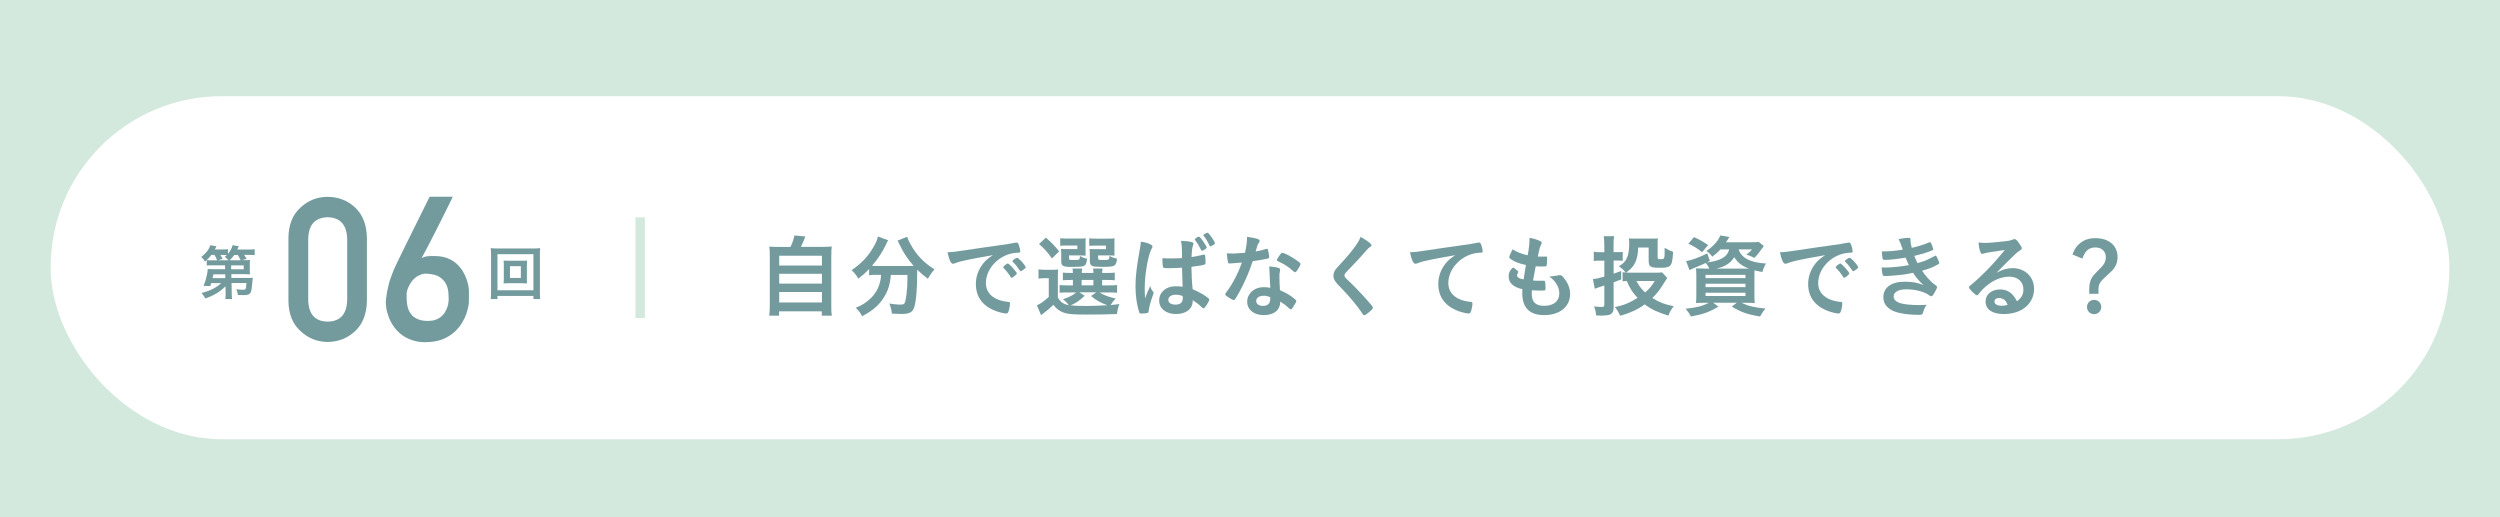 <?xml version="1.0" encoding="UTF-8"?>
<svg id="_レイヤー_2" data-name="レイヤー 2" xmlns="http://www.w3.org/2000/svg" width="374" height="77.36" viewBox="0 0 374 77.36">
  <defs>
    <style>
      .cls-1 {
        fill: #d4e9de;
      }

      .cls-2 {
        fill: #fff;
      }

      .cls-3 {
        fill: #739b9e;
      }
    </style>
  </defs>
  <g id="_レイヤー_1-2" data-name="レイヤー 1">
    <g>
      <rect class="cls-1" x="0" y="0" width="374" height="77.36"/>
      <rect class="cls-2" x="7.58" y="14.39" width="358.85" height="51.32" rx="25.57" ry="25.57"/>
      <g>
        <path class="cls-3" d="M118.26,36.93c.28-.57.47-1.11.59-1.71l1.63.16c-.23.61-.42,1.04-.66,1.55h3c.76,0,1.16-.01,1.61-.05-.05.43-.07.77-.07,1.58v7.27c0,.76.01,1.08.08,1.49h-1.5v-.65h-6.39v.65h-1.47c.05-.32.08-.88.08-1.5v-7.25c0-.76-.01-1.15-.07-1.58.43.04.84.05,1.58.05h1.58ZM116.57,39.72h6.39v-1.46h-6.39v1.46ZM116.57,42.43h6.39v-1.47h-6.39v1.47ZM116.57,45.25h6.39v-1.57h-6.39v1.57Z"/>
        <path class="cls-3" d="M131.11,41.11c-.43,0-.76.01-1.09.07v-.93c-.61.63-.95.93-1.62,1.44-.22-.43-.54-.84-1-1.27,1.61-1.12,2.59-2.19,3.42-3.73.31-.57.45-.92.51-1.31l1.55.57c-.13.2-.2.32-.35.66-.47,1.01-1.24,2.19-2.08,3.15.34.03.41.03.67.03h4.75c.32,0,.5,0,.81-.01-.9-1.01-1.57-2.04-2.13-3.25-.05-.14-.18-.36-.27-.54l1.43-.57c.11.35.23.63.51,1.13.86,1.57,1.96,2.73,3.58,3.75-.53.62-.63.78-.99,1.4-.72-.54-1.05-.82-1.59-1.36-.01.18-.01.22-.01.45,0,2.69-.2,4.74-.54,5.42-.28.57-.76.76-1.86.76-.27,0-.53-.01-1.38-.05-.07-.57-.15-.89-.38-1.51.59.09,1.19.16,1.55.16.49,0,.63-.05.74-.24.2-.38.41-2.11.41-3.46v-.74h-2.48c-.11,1.38-.39,2.3-1.01,3.31-.72,1.2-1.77,2.09-3.29,2.86-.24-.47-.45-.76-.95-1.27.8-.3,1.34-.62,2-1.19.91-.78,1.49-1.8,1.7-2.96.04-.23.07-.36.09-.76h-.7Z"/>
        <path class="cls-3" d="M143.87,39.07c-.35.08-.47.12-.96.3-.18.07-.27.09-.35.09-.3,0-.57-.55-.81-1.72.86-.04,1.17-.08,2.67-.31,1.62-.24,3.67-.55,4.75-.69,1.22-.16,2.19-.32,2.7-.43.09-.03.13-.03.2-.03.18,0,.24.08.37.42.11.28.19.69.19.88,0,.16-.05.22-.24.22-.28,0-.54.03-.8.07-2.28.38-4.1,2.38-4.1,4.48,0,1.58,1.24,2.62,3.35,2.81.19.01.26.08.26.24,0,.34-.14.99-.26,1.28-.07.15-.18.22-.35.22s-.58-.08-1-.2c-2.3-.67-3.5-2.13-3.5-4.2,0-1.12.36-2.16,1.07-3.05.38-.49.7-.76,1.47-1.28-1.77.3-3.63.65-4.66.9ZM150.78,39.42c.19,0,1.34,1.28,1.34,1.49,0,.07-.08.15-.32.36-.26.22-.27.22-.38.26q-.07.03-.09.03c-.05,0-.07-.01-.31-.39-.22-.34-.45-.63-.88-1.08-.03-.03-.07-.09-.07-.11.03-.07.04-.11.05-.11.04-.05.27-.24.32-.28.13-.07.22-.12.23-.14.01-.03.04-.03.04-.03h.07ZM153.09,40.35c-.2.15-.32.23-.39.23-.05,0-.08-.03-.15-.13-.41-.61-.61-.86-1.04-1.28-.03-.04-.05-.08-.05-.11,0-.07.08-.15.27-.28.19-.13.35-.22.42-.22.09,0,.26.12.54.4.39.41.76.9.76,1.03,0,.08-.09.18-.35.36Z"/>
        <path class="cls-3" d="M158.26,44.5c.39.7.81,1,1.62,1.15-.16-.26-.49-.59-.85-.89.92-.3,1.44-.57,1.97-1.01h-1.47c-.49,0-.73.01-1.01.05v-1.16c.3.04.5.05,1,.05h.99v-.81h-.28c-.65,0-.88.01-1.22.05v-1.15c.32.04.54.05,1.22.05h.27c-.01-.32-.01-.45-.05-.66h1.45c-.04.22-.05.35-.07.66h1.74c0-.31-.01-.42-.05-.66h1.43c-.04.22-.05.35-.07.66h.69c.66,0,.88-.01,1.2-.05v1.15c-.34-.04-.57-.05-1.22-.05h-.67v.81h1c.69,0,.92-.01,1.24-.05v1.16c-.35-.04-.58-.05-1.24-.05h-1.39c.69.43,1.3.66,2.42.9-.32.34-.54.62-.76.99q.26-.01,1.32-.15c-.23.61-.27.77-.38,1.49-1.23.05-2.78.08-4.46.08-2.04,0-2.79-.05-3.43-.27-.66-.22-1.15-.57-1.61-1.19-.53.51-.74.7-1.26,1.09-.27.2-.36.28-.58.46l-.63-1.47c.51-.22,1.01-.57,1.78-1.26v-2.8h-.66c-.36,0-.54.01-.88.07v-1.4c.35.05.57.07,1.04.07h.93c.45,0,.63-.01.97-.05-.04.38-.04.59-.04,1.4v2.79ZM156.46,35.54c.93.82,1.38,1.3,1.99,2.07l-1.08,1.05c-.67-.95-1-1.31-1.93-2.16l1.03-.96ZM162.39,37.54c0,.32.01.54.03.7-.27-.01-.53-.03-.82-.03h-1.67v.39c0,.28.04.3.62.3.96,0,.99-.01,1.01-.61.32.2.63.32,1.07.41-.08.73-.2.99-.55,1.11-.27.09-.66.12-1.77.12-1.3,0-1.55-.14-1.55-.84v-1.09c0-.36-.01-.49-.04-.77.26.03.43.03.9.03h1.55v-.53h-1.51c-.51,0-.74.01-1.05.04v-1.13c.3.04.68.05,1.07.05h1.62c.62,0,.88-.01,1.13-.04-.03.19-.03.3-.03.72v1.18ZM162.27,44.25c-.93.84-1.27,1.07-2.12,1.43.59.07,1.38.09,2.34.09.89,0,1.8-.03,3.17-.11-1-.35-1.7-.76-2.44-1.38l.78-.55h-2.54l.81.51ZM161.81,42.69h1.76v-.81h-1.76v.81ZM166.72,37.54c0,.32,0,.51.03.7-.28-.01-.53-.03-.82-.03h-1.65v.39c0,.26.08.3.7.3.95,0,.96-.01,1-.62.39.22.65.31,1.13.42-.15,1.15-.27,1.22-2.27,1.22-.89,0-1.19-.03-1.42-.12-.27-.12-.38-.34-.38-.73v-1.01q-.01-.53-.01-.55t-.03-.27c.26.03.43.03.91.03h1.54v-.53h-1.43c-.53,0-.74.01-1.07.04v-1.13c.3.04.67.05,1.08.05h1.57c.63,0,.89-.01,1.15-.04-.03.22-.03.3-.03.72v1.18Z"/>
        <path class="cls-3" d="M172.53,43.67c.04.05.05.09.05.15q0,.08-.23.7c-.28.82-.46,1.5-.51,2.03-.01.18-.07.24-.24.28-.19.05-.55.08-.9.08-.13,0-.2-.03-.24-.11-.12-.26-.34-1.19-.45-1.94-.09-.63-.14-1.3-.14-1.98,0-1.55.18-3.02.66-5.67.08-.43.11-.63.15-1.05.62.08,1.05.2,1.45.41.2.11.28.19.28.32,0,.07-.03.14-.09.24-.55.95-1.07,3.86-1.07,6.02,0,.32.01.84.05,1.49.32-.84.47-1.22.77-1.86.09.36.19.54.46.9ZM174.8,40.12c-.65,0-.78-.03-.82-.18-.04-.12-.08-.55-.08-.86,0-.11,0-.22.01-.46.36.03.58.04,1.03.04.73,0,1.19-.01,1.89-.05-.01-1.71-.03-1.93-.16-2.58.66.01,1.16.07,1.59.18.2.05.28.12.28.26,0,.07-.01.09-.05.2-.13.32-.2.85-.23,1.78.5-.07.93-.15,1.74-.34.07-.03.09-.03.13-.03.08,0,.12.04.15.13.03.12.07.63.07.92,0,.32-.01.39-.15.45-.22.09-.81.2-1.96.34,0,.93.08,2.47.18,3.35.85.36,1.43.68,2.03,1.09.38.28.46.36.46.47,0,.13-.24.59-.53.99-.16.23-.24.3-.34.3s-.09,0-.41-.3c-.3-.3-.61-.51-1.2-.92v.11c0,1.2-.99,1.97-2.49,1.97s-2.53-.81-2.53-2.03,1.03-2.12,2.39-2.12c.5,0,.76.01,1.12.07q-.05-1.05-.09-2.85c-.58.04-1.5.07-2.04.07ZM175.9,44.09c-.68,0-1.12.31-1.12.78,0,.43.42.7,1.07.7.72,0,1.09-.32,1.09-.93,0-.2-.01-.34-.01-.35-.35-.14-.66-.2-1.03-.2ZM179.51,37.08c-.19-.4-.31-.61-.73-1.17-.03-.04-.04-.07-.04-.09,0-.11.45-.42.61-.42.08,0,.18.09.45.43.34.45.72,1.07.72,1.2,0,.08-.04.13-.24.26-.2.15-.38.23-.46.23q-.09,0-.3-.43ZM180.24,34.98c.19-.11.31-.16.39-.16.09,0,.16.05.35.3.42.54.77,1.12.77,1.27,0,.08-.05.15-.27.27-.16.11-.35.2-.42.2-.05,0-.09-.04-.13-.14-.23-.51-.59-1.12-.85-1.42-.04-.04-.05-.08-.05-.11,0-.05.05-.12.22-.22Z"/>
        <path class="cls-3" d="M184.61,39.37c-.24.01-.39.03-.55.04-.12.01-.14.01-.15.01-.11,0-.16-.04-.2-.18-.07-.22-.16-.93-.18-1.34.15.01.54.03,1.03.03.15,0,1.22-.07,1.69-.11.23-1.09.31-1.66.31-2.39,1.39.19,1.89.35,1.89.61,0,.09-.01.12-.22.43-.11.16-.15.31-.38,1.15.63-.11,1.01-.2,1.51-.36.09-.03.13-.04.2-.04.09,0,.12.07.2.46.07.34.11.62.11.77,0,.16-.04.19-.39.27-.46.11-1.24.24-2.08.35-.5,1.51-.84,2.32-1.46,3.59-.47.95-.74,1.44-1.11,2.01-.11.16-.18.22-.27.22-.13,0-.51-.2-.99-.55-.22-.15-.27-.22-.27-.31s.05-.18.23-.42c.39-.49.91-1.32,1.35-2.21.38-.74.51-1.05.9-2.12-.53.04-.57.05-1.19.09ZM189.05,47.14c-1.47,0-2.47-.81-2.47-2.01s1.04-2.17,2.43-2.17c.32,0,.47.01,1.03.09-.05-.65-.05-.9-.11-2.16,0-.26-.03-.61-.05-1.04.69.07,1.22.15,1.47.26.11.04.16.11.16.22,0,.07-.01.12-.03.22-.07.28-.08.49-.08.85,0,.5.04,1.35.08,2.01.96.43,1.35.65,2.03,1.17.3.23.41.35.41.46,0,.13-.07.26-.45.86-.16.27-.28.39-.38.39q-.08,0-.46-.35c-.3-.3-.63-.53-1.11-.81,0,1.26-.92,2.01-2.47,2.01ZM189.02,44.25c-.65,0-1.09.31-1.09.78,0,.45.41.73,1.01.73.72,0,1.09-.36,1.09-1.08,0-.11,0-.22-.01-.22-.27-.13-.63-.22-1-.22ZM194.08,40.42c-.16.23-.24.3-.34.3-.07,0-.12-.03-.22-.12-.34-.32-.81-.68-1.31-.99q-.32-.2-.92-.47c-.19-.08-.26-.14-.26-.24,0-.09.07-.22.27-.53.32-.47.41-.55.53-.55.26,0,1.26.51,1.97,1,.58.39.76.55.76.7,0,.11-.22.51-.49.9Z"/>
        <path class="cls-3" d="M205.18,36.69c0,.12-.05.16-.28.3-.09.05-.22.16-.34.31-.84.97-2.04,2.28-3.11,3.36-.23.23-.32.41-.32.57,0,.15.11.31.36.54.8.73,2.09,2.05,3.05,3.15.68.76.85,1,.85,1.13,0,.15-.23.38-.78.81-.26.2-.42.3-.5.3-.12,0-.18-.05-.31-.27-.58-.92-2-2.63-3.08-3.73-.61-.61-.73-.74-.92-1.01-.23-.32-.32-.59-.32-.9,0-.27.08-.55.24-.82q.15-.24.97-1.12c.78-.81,1.62-1.84,2.15-2.59.35-.5.53-.82.7-1.28,1.05.58,1.63,1.03,1.63,1.27Z"/>
        <path class="cls-3" d="M213.05,39.07c-.35.08-.47.12-.96.3-.18.07-.27.09-.35.09-.3,0-.57-.55-.81-1.72.86-.04,1.17-.08,2.67-.31,1.62-.24,3.67-.55,4.75-.69,1.22-.16,2.19-.32,2.7-.43.09-.03.13-.03.2-.03.18,0,.24.08.37.42.11.28.19.69.19.88,0,.16-.05.22-.24.22-.28,0-.54.03-.8.07-2.28.38-4.1,2.38-4.1,4.48,0,1.58,1.24,2.62,3.35,2.81.19.01.26.08.26.24,0,.34-.14.99-.26,1.28-.07.15-.18.22-.35.22s-.58-.08-1-.2c-2.3-.67-3.5-2.13-3.5-4.2,0-1.12.36-2.16,1.07-3.05.38-.49.7-.76,1.47-1.28-1.77.3-3.63.65-4.66.9Z"/>
        <path class="cls-3" d="M228.28,39.64c-.96-.19-1.69-.47-2.19-.82-.24-.16-.3-.23-.3-.35,0-.15.11-.42.49-1.17.66.42,1.41.72,2.26.89.19-.95.27-1.73.28-2.61.69.12,1.3.32,1.63.51.15.08.2.16.19.27,0,.05-.03.11-.09.24-.2.42-.22.46-.5,1.78.14.01.31.01.42.01h.09c.32-.01.57-.01.69-.01h.04c.12,0,.16.05.16.23,0,.59-.04,1.08-.09,1.17-.04.07-.22.09-.78.09-.26,0-.46-.01-.84-.03q-.28,1.39-.4,2.12c.46.04.55.04.78.04h.76c.13-.01.2.01.24.08.05.08.09.51.09,1,0,.24-.01.31-.09.35-.07.03-.36.04-.88.04-.24,0-.61-.01-1.08-.04-.01.24-.01.41-.01.51,0,1.24.58,1.81,1.85,1.81,1.42,0,2.27-.69,2.27-1.85,0-.42-.09-.8-.31-1.22-.27-.51-.53-.81-1.18-1.32h.12c.22,0,.67-.07,1.08-.15.22-.04.3-.05.37-.05.2,0,.34.09.61.43.62.76.93,1.55.93,2.39,0,1.9-1.54,3.16-3.88,3.16-2.19,0-3.28-1.09-3.28-3.31,0-.19,0-.34.03-.57-1.34-.28-2.07-.94-2.07-1.9,0-.5.15-.86.53-1.24.04-.05.09-.07.15-.07.08,0,.18.07.49.32.24.2.28.24.28.31q0,.05-.08.18c-.05.09-.11.24-.11.32,0,.18.11.32.31.42.19.09.24.11.67.2l.35-2.19Z"/>
        <path class="cls-3" d="M240,36.66c0-.62-.01-.9-.08-1.32h1.55c-.07.4-.08.72-.08,1.31v1.07h.72c.28,0,.45-.01.65-.04v1.34c-.23-.03-.43-.04-.67-.04h-.69v1.97c.39-.14.58-.2,1.13-.42v1.27q-.76.3-1.13.43v3.77c0,.57-.2.95-.58,1.07-.27.09-.77.15-1.26.15-.23,0-.41-.01-.78-.04-.05-.57-.11-.82-.31-1.35.49.07.84.09,1.15.09s.39-.07.39-.39v-2.82q-1.19.38-1.43.49l-.28-1.44c.55-.07.63-.08,1.71-.38v-2.39h-.66c-.32,0-.55.01-.92.05v-1.38c.3.05.54.07.93.07h.65v-1.05ZM249.42,41.58q-.09.12-.34.53c-.68,1.12-1.17,1.78-1.89,2.47,1,.63,1.86.97,3.2,1.23-.35.43-.61.89-.81,1.4-1.59-.49-2.54-.93-3.54-1.67-1.05.77-2.15,1.27-3.65,1.7-.28-.58-.46-.88-.8-1.3,1.35-.28,2.2-.63,3.39-1.38-.76-.81-1.11-1.35-1.62-2.53-.24.01-.4.03-.62.05v-1.36c.28.05.59.07,1.04.07h4.09c.35,0,.59-.01.78-.05l.76.84ZM250.28,37.95c-.15,1.94-.3,2.11-2,2.11-.62,0-.93-.03-1.13-.09-.39-.14-.51-.36-.51-.97v-1.97h-1.57c-.05,1.9-.55,2.92-1.85,3.77-.31-.41-.57-.63-1.04-.97,1.17-.65,1.55-1.5,1.55-3.52,0-.2-.01-.36-.04-.65.24.03.55.04.85.04h2.67c.28,0,.57-.01.81-.04-.03.16-.04.46-.04.82v1.98c0,.2.01.26.11.28.05.03.22.04.35.04.19,0,.38-.03.43-.07.12-.09.16-.35.16-1.05v-.15c0-.09,0-.24-.01-.43.74.4.86.46,1.27.59v.28ZM244.81,42.04c.34.66.74,1.2,1.3,1.71.62-.53.93-.89,1.44-1.71h-2.74Z"/>
        <path class="cls-3" d="M257.39,37.31c-.38.41-.72.7-1.23,1.09-.3-.41-.53-.62-.88-.86,1.03-.68,1.8-1.55,2.08-2.32l1.36.24q-.09.14-.23.36c-.07.12-.16.26-.28.42h3.81c.55,0,.85-.01,1.08-.05l.77.61c-.11.14-.13.18-.23.32-.49.7-.66.93-1.2,1.46-.39-.22-.73-.35-1.2-.5.42-.28.57-.42.86-.77h-2c.41,1.28,1.76,1.99,4.09,2.11-.27.46-.39.74-.53,1.27-.54-.09-.74-.13-1.19-.24-.01.38-.01.73-.01,1.11v2.4q.01,1.15.05,1.38c-.28-.03-.82-.04-1.38-.04h-.61c1.04.49,1.92.7,3.59.86-.32.38-.47.61-.81,1.19-1.92-.32-2.85-.65-4.23-1.49l.76-.57h-3.55l.8.57c-1.35.82-2.21,1.13-4.11,1.49-.3-.54-.41-.69-.8-1.15,1.71-.2,2.58-.43,3.46-.9h-.53c-.61,0-1.07.01-1.38.04.03-.24.05-.77.05-1.3v-2.57c0-.59-.01-.96-.05-1.32.26.01.74.03,1.32.03h.68c-.15-.32-.3-.54-.54-.84-.69.32-.88.41-1.88.81-.19.08-.32.14-.55.26l-.51-1.34c.86-.16,2.01-.58,3.17-1.16l.39,1.13-.46.23c.9-.12,1.47-.26,1.96-.47.81-.36,1.2-.78,1.38-1.49h-1.31ZM254.63,37.73c-.74-.59-1.2-.88-2.05-1.27l.84-.99c.96.45,1.34.66,2.11,1.19l-.89,1.07ZM255.15,41.61h5.97v-.49h-5.97v.49ZM255.15,42.96h5.97v-.51h-5.97v.51ZM255.15,44.28h5.97v-.49h-5.97v.49ZM261.2,40.18h.45c-1.08-.39-1.7-.89-2.21-1.71-.34.55-.63.84-1.2,1.17-.41.24-.8.39-1.46.54h4.43Z"/>
        <path class="cls-3" d="M268.4,39.07c-.35.08-.47.12-.96.3-.17.07-.27.09-.35.09-.3,0-.57-.55-.81-1.72.86-.04,1.17-.08,2.67-.31,1.62-.24,3.67-.55,4.75-.69,1.21-.16,2.19-.32,2.7-.43.09-.03.14-.03.2-.03.17,0,.24.08.36.42.11.28.19.69.19.88,0,.16-.05.22-.24.22-.28,0-.54.03-.8.07-2.28.38-4.11,2.38-4.11,4.48,0,1.58,1.24,2.62,3.35,2.81.19.01.26.08.26.24,0,.34-.13.99-.26,1.28-.07.15-.17.22-.35.22s-.58-.08-1-.2c-2.3-.67-3.5-2.13-3.5-4.2,0-1.12.37-2.16,1.07-3.05.38-.49.7-.76,1.47-1.28-1.77.3-3.63.65-4.66.9ZM275.32,39.42c.19,0,1.34,1.28,1.34,1.49,0,.07-.08.15-.32.36-.26.22-.27.22-.38.26q-.07.03-.09.03c-.05,0-.07-.01-.31-.39-.22-.34-.45-.63-.88-1.08-.03-.03-.07-.09-.07-.11.03-.07.04-.11.05-.11.04-.05.27-.24.32-.28.14-.07.22-.12.23-.14.01-.03.04-.03.04-.03h.07ZM277.63,40.35c-.2.15-.32.23-.39.23-.05,0-.08-.03-.15-.13-.41-.61-.61-.86-1.04-1.28-.03-.04-.05-.08-.05-.11,0-.07.08-.15.27-.28.19-.13.35-.22.42-.22.09,0,.26.12.54.4.39.41.76.9.76,1.03,0,.08-.09.18-.35.36Z"/>
        <path class="cls-3" d="M285.08,38.54c-1.16.2-2.36.34-3.09.34-.22,0-.31-.04-.34-.16-.05-.2-.11-.61-.13-1.11,1.09,0,1.93-.07,3.13-.26q-.07-.2-.24-.7c-.12-.32-.23-.59-.38-.88.58-.12,1.11-.19,1.59-.19.12,0,.19.08.19.22v.19c0,.24.05.57.19,1.09,1.01-.23,1.88-.51,2.57-.81.11-.04.14-.05.18-.05.07,0,.11.07.23.35.12.31.24.66.24.73s-.03.09-.11.13c-.8.34-1.16.46-2.73.85.19.47.24.59.47,1.08.74-.2,1.11-.32,1.38-.46l1.27-.63s.04-.03.04-.03c.01,0,.04.01.05.01.05,0,.11.08.23.34.16.32.3.69.3.77q0,.09-.28.24c-.74.41-1.32.63-2.3.9.54.8,1.31,1.66,1.77,1.98.46.32.47.35.47.49,0,.12-.14.41-.39.85-.23.39-.34.5-.49.5-.08,0-.09,0-.3-.15-.69-.53-2.08-.89-3.42-.89-1.16,0-1.89.41-1.89,1.08,0,.42.32.76.91.97.53.19,1.69.31,2.94.31.3,0,.55-.01,1.08-.04-.24.35-.37.59-.53,1.16-.08.28-.18.34-.59.34-1.45,0-2.73-.16-3.59-.47-1.15-.41-1.76-1.16-1.76-2.17,0-1.44,1.19-2.32,3.16-2.32,1.21,0,1.98.14,2.84.51-.76-.72-1.16-1.2-1.55-1.84-.65.14-.97.19-1.4.26-.77.11-2.17.22-2.74.22-.43,0-.45-.01-.57-1.28.3.01.53.01.66.01.86,0,2.51-.18,3.42-.36-.16-.34-.34-.73-.49-1.12Z"/>
        <path class="cls-3" d="M301.05,40.11c1.9,0,3.25,1.3,3.25,3.13,0,1.26-.66,2.39-1.77,3.05-.77.46-1.72.69-2.78.69-1.71,0-2.71-.69-2.71-1.86,0-1.07.89-1.82,2.16-1.82,1.15,0,1.97.58,2.53,1.77.69-.5.97-1.03.97-1.76,0-1.16-.82-1.92-2.12-1.92s-2.74.66-3.92,1.84c-.22.22-.42.45-.66.76-.09.13-.16.19-.24.19-.24,0-1.2-.95-1.2-1.19,0-.12.05-.19.35-.41.31-.24.76-.63,1.32-1.17,1.31-1.24,2.27-2.28,3.69-4.01-1.69.22-2.82.41-3.24.55-.07.01-.11.03-.15.03-.11,0-.18-.07-.26-.27-.16-.4-.24-.85-.28-1.44.36.05.62.07.92.07.65,0,1.74-.09,3.16-.26.5-.05.66-.09,1.04-.24.12-.05.19-.07.27-.07.19,0,.38.16.73.7.26.35.34.53.34.63,0,.18-.04.23-.34.42-.24.15-.39.27-.7.57-.67.65-.69.65-1.53,1.5-.59.61-.66.67-1.2,1.22.88-.49,1.57-.69,2.38-.69ZM299.75,44.78c-.2-.13-.43-.2-.69-.2-.42,0-.69.2-.69.53,0,.39.42.63,1.07.63.3,0,.55-.03.89-.12-.16-.45-.3-.65-.58-.84Z"/>
        <path class="cls-3" d="M310.04,38.06c.31-.81.61-1.24,1.12-1.67.62-.51,1.36-.76,2.31-.76,2.03,0,3.32,1.11,3.32,2.84,0,.58-.16,1.13-.47,1.58-.24.35-.35.46-1.11,1.15-1.05.95-1.28,1.31-1.28,2.03v.72h-1.38v-.76c0-.61.12-1.15.36-1.58.19-.34.39-.57.93-1.11.57-.55.74-.76.89-1,.19-.27.3-.65.3-1.01,0-.9-.61-1.47-1.57-1.47s-1.53.5-1.93,1.67l-1.5-.62ZM314.35,45.93c0,.59-.47,1.07-1.07,1.07s-1.07-.47-1.07-1.07.47-1.07,1.07-1.07,1.07.47,1.07,1.07Z"/>
      </g>
      <g>
        <g>
          <path class="cls-3" d="M43.15,35.58c.02-1.97.63-3.49,1.83-4.55,1.13-1.05,2.47-1.58,4.03-1.58s2.98.53,4.1,1.58c1.15,1.06,1.74,2.58,1.78,4.56v9.42c-.04,1.96-.63,3.48-1.78,4.54-1.13,1.05-2.5,1.59-4.1,1.61-1.56-.02-2.91-.56-4.03-1.61-1.2-1.06-1.81-2.57-1.83-4.53v-9.44ZM51.94,35.77c-.06-2.14-1.03-3.23-2.92-3.27-1.9.04-2.87,1.13-2.91,3.27v9.07c.04,2.16,1.01,3.25,2.91,3.27,1.89-.02,2.87-1.11,2.92-3.27v-9.07Z"/>
          <path class="cls-3" d="M67.74,29.41s-.04.1-.14.31-.24.5-.42.86-.38.78-.62,1.25-.48.96-.74,1.48-.52,1.04-.79,1.57-.53,1.03-.78,1.51-.48.91-.68,1.3-.38.7-.51.94c.28-.17.6-.27.96-.3s.77-.04,1.24-.02c.67.02,1.26.14,1.76.35s.94.48,1.3.81.66.68.9,1.08.43.78.56,1.16.23.73.29,1.05.08.58.08.77v.84c0,.19,0,.38,0,.58s-.01.36-.02.5c0,.07-.04.25-.1.53s-.15.63-.29,1.03-.34.82-.61,1.27-.61.88-1.04,1.29-.95.75-1.57,1.05-1.35.47-2.2.54c-.89.08-1.67.02-2.36-.18s-1.27-.47-1.77-.83-.91-.78-1.25-1.25-.59-.96-.78-1.46-.32-.98-.38-1.44-.08-.85-.04-1.17c.06-.48.12-.91.19-1.28s.15-.73.24-1.08.2-.68.32-1.01.25-.69.41-1.08c.04-.1.15-.33.32-.7s.39-.82.65-1.35.55-1.13.87-1.77.64-1.3.97-1.96c.76-1.54,1.62-3.27,2.56-5.17h3.46ZM67.12,45.04c0-.37-.01-.78-.04-1.23s-.14-.88-.33-1.28-.5-.75-.93-1.05-1.04-.47-1.83-.53c-.37-.03-.71,0-1.01.12s-.57.25-.81.44-.44.4-.61.64-.31.48-.42.71-.19.45-.24.65-.07.35-.07.46c0,.24,0,.52.01.81s.04.6.09.89.14.59.27.86.31.52.54.74.53.39.9.53.82.21,1.37.21c.44,0,.82-.05,1.15-.17s.61-.28.83-.47.42-.4.56-.64.26-.46.34-.69.14-.43.17-.61.04-.31.04-.4Z"/>
        </g>
        <path class="cls-3" d="M33.72,42.84c-.76.79-1.8,1.41-3.01,1.81-.17-.32-.31-.52-.56-.82,1.2-.29,2.21-.79,2.94-1.47h-1.5c-.05.18-.06.22-.13.43l-1.01-.02c.24-.56.38-1.02.49-1.58.08-.39.14-.77.14-.95.17.02.4.03.82.03h1.78l-.02-.58h-1.93c-.34,0-.56,0-.8.04v-.83c-.1.08-.13.12-.26.23-.17-.29-.35-.5-.56-.69.74-.57,1.16-1.12,1.35-1.76l.93.17c-.11.23-.14.29-.25.47h1.11c.41,0,.64-.02.85-.04v.7c.34-.4.55-.78.7-1.3l.92.16q-.07.17-.22.49h1.65c.46,0,.67,0,.95-.05v.9c-.26-.04-.52-.05-.9-.05h-.68c.23.33.23.35.38.59l-.71.2h.41c.43,0,.59,0,.81-.03-.03.16-.04.3-.04.61v.91c0,.31,0,.45.04.63-.2-.02-.47-.03-.81-.03h-1.99v.57h2.47c.33,0,.52,0,.74-.03-.02.11-.02.17-.03.26t-.03.26s-.02.22-.05.55c-.09.86-.14,1.07-.31,1.27-.17.2-.43.26-1.02.26-.25,0-.43,0-.8-.03-.05-.36-.11-.56-.22-.85.33.04.74.08.95.08.47,0,.49-.05.55-1.01h-2.22l.02,1.45c0,.46.02.68.06.95h-1.02c.04-.25.05-.4.05-.75v-.22l-.02-.96ZM32.48,38.94c-.11-.29-.22-.5-.39-.8h-.48c-.21.29-.4.5-.68.77.21.03.38.04.79.04h.75ZM33.69,41.04h-1.77c-.03.19-.04.21-.12.57h1.9v-.57ZM34.18,38.94c-.13-.16-.31-.33-.56-.51.15-.12.2-.15.32-.27-.15,0-.32-.02-.49-.02h-.48c.11.17.17.26.34.58l-.71.22h1.58ZM36.01,38.94c-.1-.22-.26-.51-.44-.79h-.53c-.23.33-.42.55-.69.79h1.67ZM34.59,40.28h1.87v-.58h-1.88v.58Z"/>
        <path class="cls-3" d="M79.8,44.74v-.47h-5.38v.47h-1.01c.04-.28.05-.64.05-1.12v-5.46c0-.42-.02-.69-.05-1.04.32.04.59.05,1.02.05h5.36c.42,0,.7,0,1.02-.05-.04.32-.04.6-.04,1.04v5.47c0,.47.02.89.04,1.11h-1ZM74.42,43.42h5.38v-5.39h-5.38v5.39ZM78.02,39.01c.38,0,.6,0,.83-.03-.02.21-.03.41-.03.68v2.06c0,.29,0,.47.03.68-.26-.02-.47-.03-.83-.03h-1.85c-.43,0-.57,0-.84.03.03-.23.04-.42.04-.68v-2.06c0-.25,0-.45-.04-.68.22.02.46.03.84.03h1.85ZM76.29,41.58h1.63v-1.76h-1.63v1.76Z"/>
      </g>
      <rect class="cls-1" x="95.06" y="32.52" width="1.42" height="15.06"/>
    </g>
  </g>
</svg>